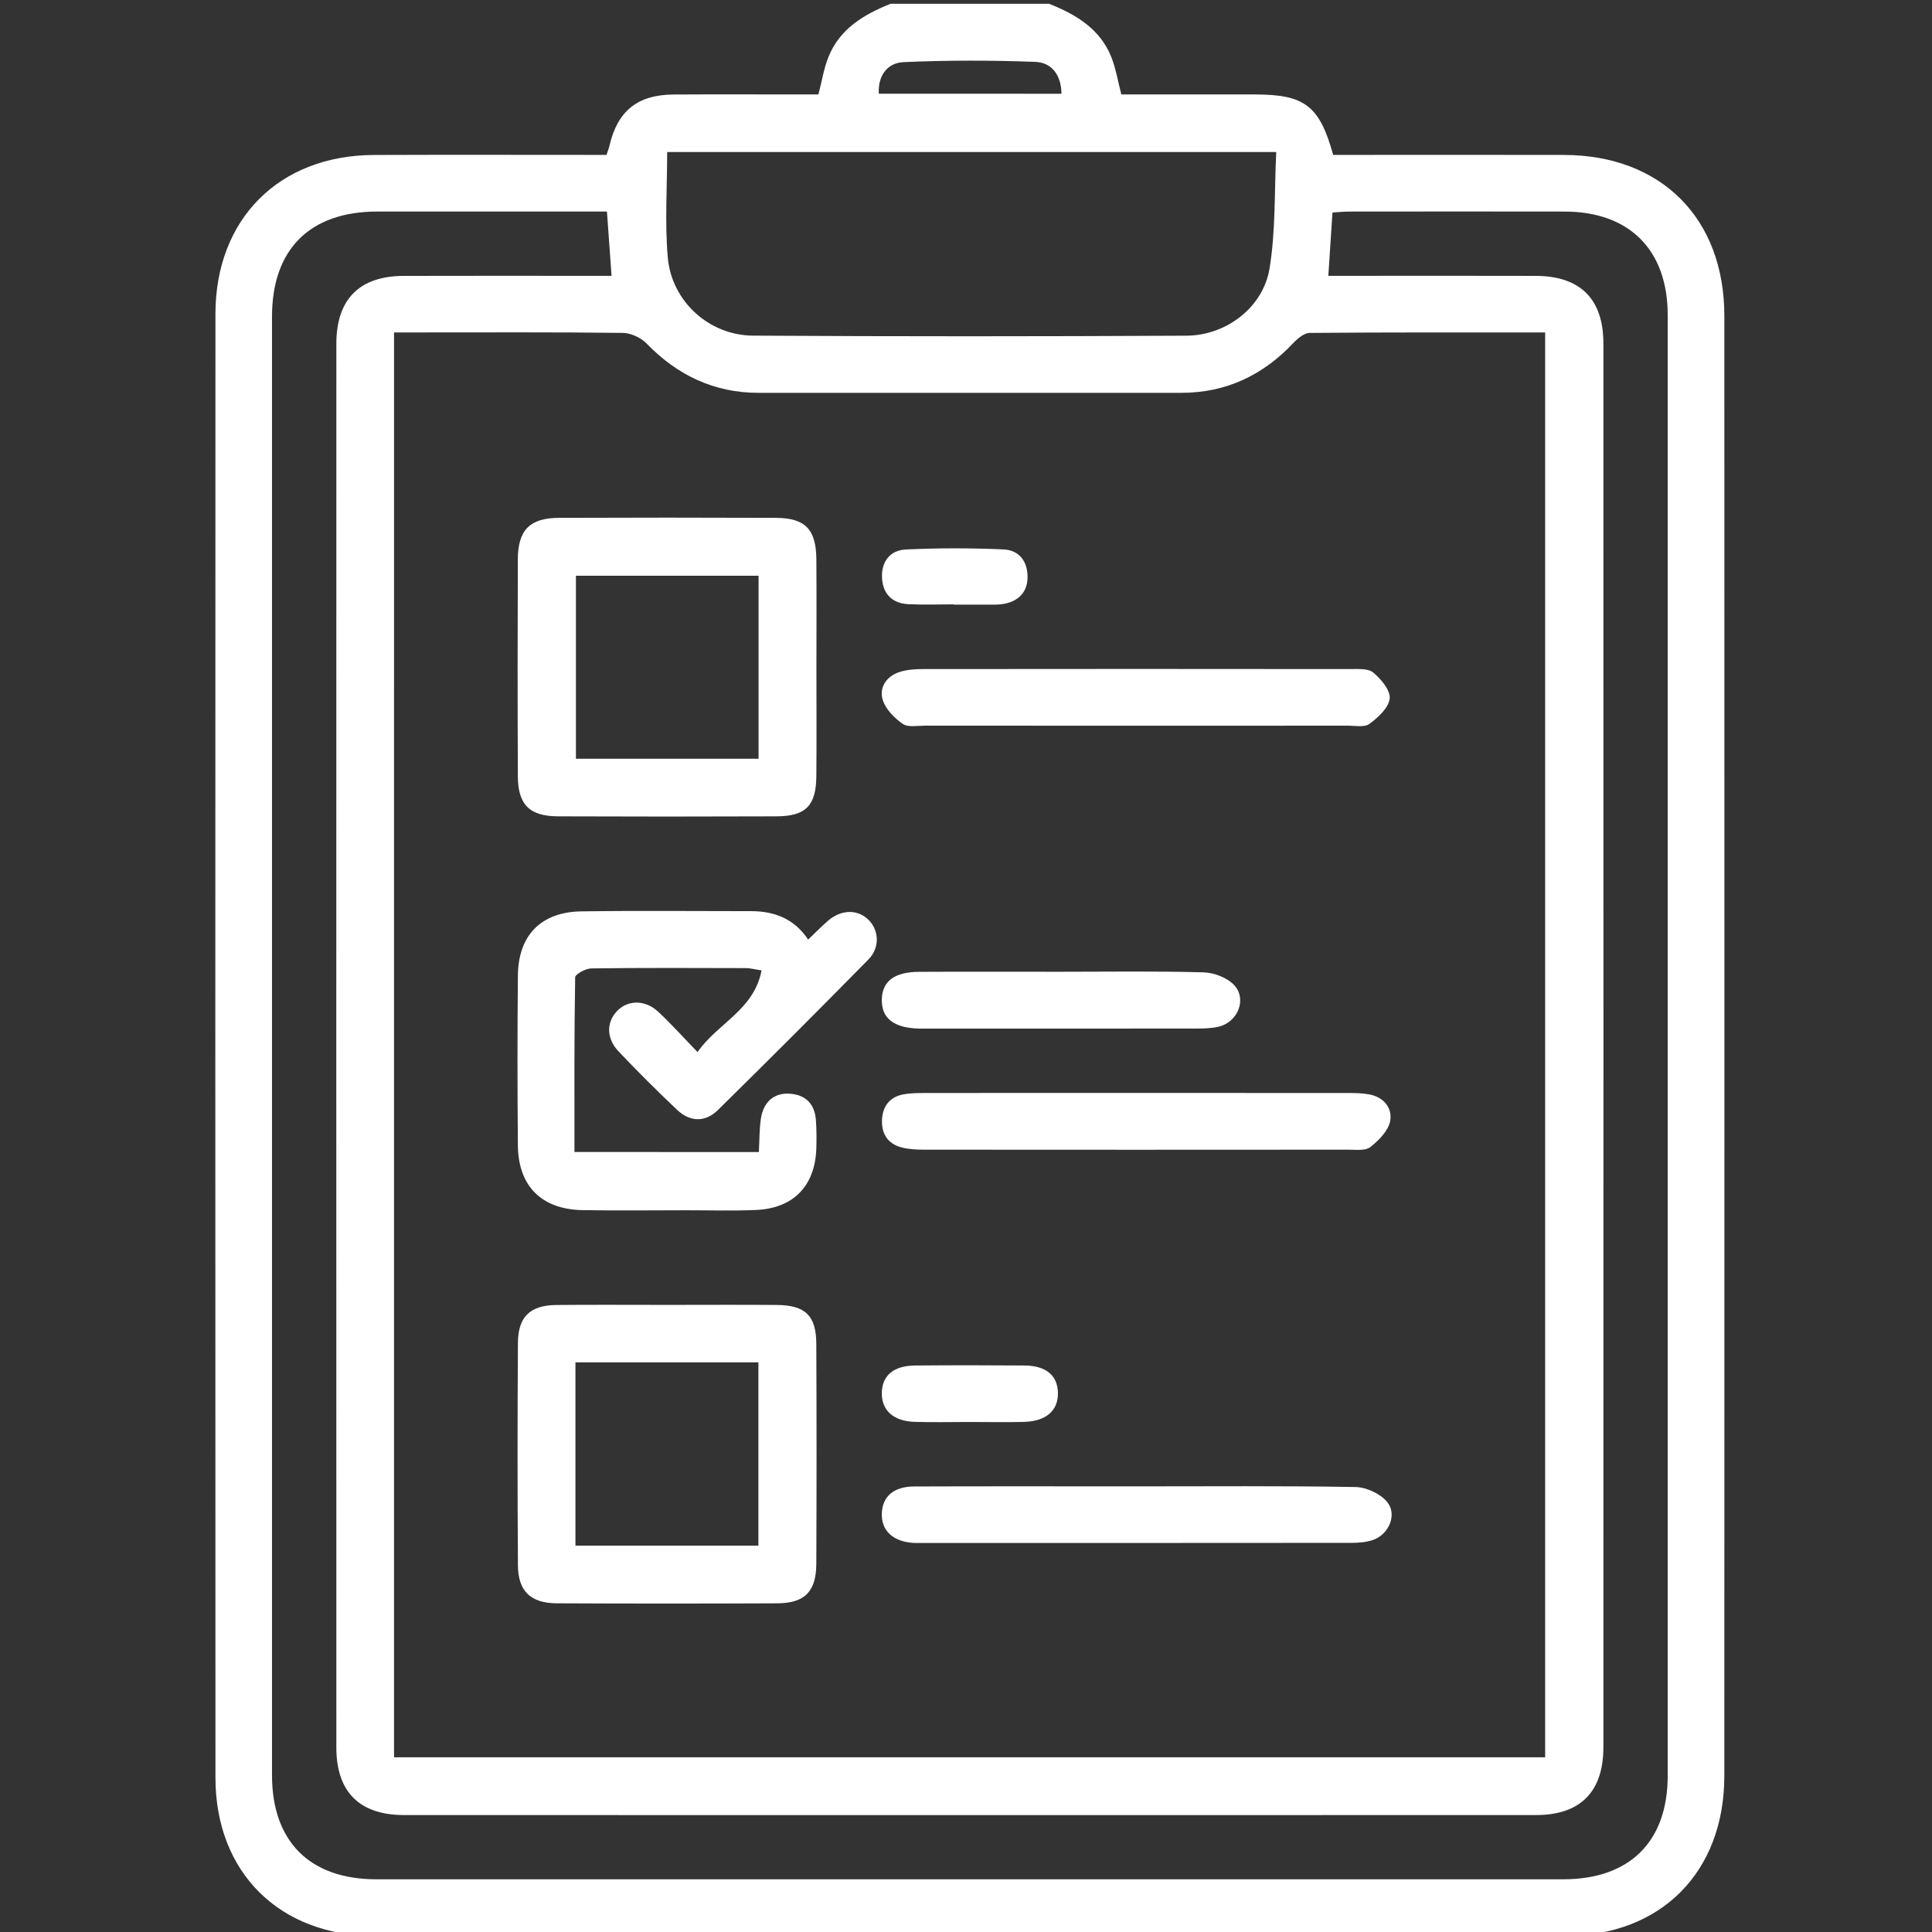<?xml version="1.0" encoding="utf-8"?>
<!-- Generator: Adobe Illustrator 17.0.0, SVG Export Plug-In . SVG Version: 6.00 Build 0)  -->
<!DOCTYPE svg PUBLIC "-//W3C//DTD SVG 1.1//EN" "http://www.w3.org/Graphics/SVG/1.1/DTD/svg11.dtd">
<svg version="1.1" id="Layer_1" xmlns="http://www.w3.org/2000/svg" xmlns:xlink="http://www.w3.org/1999/xlink" x="0px" y="0px"
	 width="150px" height="150px" viewBox="0 0 150 150" enable-background="new 0 0 150 150" xml:space="preserve">
<rect x="0" y="0" width="150" height="150" fill="#333333" stroke="none"/>
<path fill="#FFFFFF" d="M81.454,0.293c2.078,0.832,3.949,1.936,4.827,4.134c0.355,0.89,0.506,1.862,0.779,2.907
	c3.452,0,6.91,0,10.368,0c3.865,0.001,5.018,0.867,6.08,4.693c0.474,0,0.995,0,1.516,0c5.468,0,10.936-0.01,16.404,0.003
	c7.547,0.018,12.448,4.921,12.45,12.489c0.008,37.788,0.008,75.576-0.001,113.364c-0.002,7.474-4.927,12.419-12.366,12.422
	c-30.807,0.009-61.613,0.009-92.42,0c-7.38-0.002-12.36-4.926-12.363-12.275c-0.015-37.886-0.014-75.771-0.001-113.657
	C16.73,17,21.676,12.06,29.027,12.032c6.002-0.023,12.005-0.005,18.06-0.005c0.089-0.27,0.179-0.486,0.231-0.711
	c0.621-2.695,2.178-3.961,4.977-3.978c3.271-0.019,6.542-0.005,9.813-0.005c0.48,0,0.959,0,1.433,0
	c0.273-1.045,0.423-2.017,0.779-2.907c0.878-2.198,2.749-3.302,4.827-4.134C73.25,0.293,77.352,0.293,81.454,0.293z M30.592,136.438
	c29.897,0,59.612,0,89.373,0c0-36.902,0-73.72,0-110.625c-6.181,0-12.231-0.017-18.281,0.035c-0.431,0.004-0.938,0.431-1.275,0.788
	c-2.366,2.507-5.228,3.863-8.695,3.864c-10.936,0.004-21.872,0.003-32.808,0.001c-3.467-0.001-6.314-1.366-8.714-3.838
	c-0.44-0.453-1.216-0.808-1.841-0.816c-5.272-0.064-10.545-0.036-15.818-0.036c-0.619,0-1.238,0-1.94,0
	C30.592,62.776,30.592,99.559,30.592,136.438z M103.131,21.415c0.692,0,1.221,0,1.749,0c4.785,0,9.571-0.011,14.357,0.004
	c3.452,0.01,5.25,1.795,5.25,5.245c0.007,36.331,0.006,72.661,0,108.992c-0.001,3.46-1.795,5.264-5.225,5.264
	c-29.299,0.006-58.598,0.006-87.897,0c-3.446-0.001-5.25-1.793-5.251-5.238c-0.007-36.331-0.007-72.662,0-108.992
	c0.001-3.459,1.794-5.259,5.225-5.27c4.834-0.016,9.669-0.004,14.503-0.004c0.521,0,1.041,0,1.639,0
	c-0.127-1.768-0.24-3.343-0.358-4.992c-6.033,0-11.936-0.005-17.839,0.001c-5.234,0.005-8.166,2.932-8.166,8.165
	c-0.003,37.747-0.004,75.494,0.001,113.241c0.001,5.147,2.941,8.076,8.096,8.077c30.715,0.004,61.43,0.003,92.145,0
	c5.172-0.001,8.121-2.918,8.121-8.052c0.005-37.796,0.005-75.591,0-113.387c-0.001-5.057-2.965-8.032-7.993-8.043
	c-5.567-0.012-11.134-0.004-16.7,0c-0.428,0-0.855,0.045-1.335,0.072C103.346,18.122,103.245,19.666,103.131,21.415z M51.799,11.805
	c0,2.767-0.188,5.495,0.047,8.185c0.297,3.4,3.201,6.048,6.616,6.069c11.218,0.069,22.436,0.062,33.654,0.004
	c3.075-0.016,5.945-2.184,6.447-5.199c0.49-2.939,0.372-5.979,0.524-9.059C83.124,11.805,67.49,11.805,51.799,11.805z M82.412,7.278
	c-0.016-1.442-0.747-2.426-2.033-2.474c-3.406-0.128-6.824-0.132-10.228,0.02c-1.242,0.055-2,1.027-1.921,2.454
	C72.999,7.278,77.669,7.278,82.412,7.278z"/>
<path fill="#FFFFFF" d="M58.918,89.443c0.049-0.903,0.037-1.731,0.149-2.542c0.186-1.347,1.033-2.076,2.262-1.986
	c1.267,0.093,1.936,0.834,2.021,2.08c0.05,0.729,0.054,1.465,0.028,2.195c-0.102,2.886-1.775,4.624-4.673,4.752
	c-1.803,0.079-3.612,0.022-5.419,0.023c-2.685,0.001-5.372,0.036-8.056-0.011c-3.186-0.056-4.995-1.863-5.022-5.039
	c-0.038-4.394-0.041-8.789,0.001-13.183c0.03-3.114,1.802-4.929,4.921-4.973c4.394-0.063,8.789-0.017,13.183-0.017
	c1.808,0,3.351,0.579,4.432,2.208c0.578-0.551,1.044-1.036,1.552-1.472c1.036-0.889,2.327-0.891,3.163-0.035
	c0.787,0.806,0.86,2.142-0.03,3.046c-3.868,3.933-7.768,7.836-11.702,11.704c-0.971,0.954-2.155,0.924-3.152-0.019
	c-1.56-1.476-3.085-2.992-4.56-4.552c-0.962-1.018-0.938-2.283-0.081-3.152c0.827-0.84,2.154-0.856,3.157,0.073
	c1,0.927,1.912,1.95,3.065,3.14c1.559-2.244,4.385-3.265,4.973-6.341c-0.561-0.085-0.886-0.177-1.211-0.178
	c-4.004-0.01-8.008-0.03-12.011,0.024c-0.439,0.006-1.248,0.449-1.252,0.7c-0.077,4.48-0.056,8.961-0.056,13.554
	C49.401,89.443,54.062,89.443,58.918,89.443z"/>
<path fill="#FFFFFF" d="M51.834,101.312c2.829,0,5.659-0.018,8.488,0.005c2.19,0.018,3.045,0.829,3.055,2.987
	c0.027,5.707,0.026,11.415,0.001,17.122c-0.01,2.141-0.904,3.045-3.027,3.055c-5.707,0.026-11.415,0.027-17.122-0.001
	c-2.032-0.01-3.002-0.939-3.016-2.952c-0.04-5.756-0.038-11.513-0.001-17.269c0.013-2.035,0.952-2.92,2.988-2.94
	C46.078,101.292,48.956,101.313,51.834,101.312z M44.677,105.774c0,4.84,0,9.496,0,14.229c4.779,0,9.473,0,14.205,0
	c0-4.788,0-9.482,0-14.229C54.111,105.774,49.451,105.774,44.677,105.774z"/>
<path fill="#FFFFFF" d="M63.387,51.924c0,2.781,0.019,5.561-0.006,8.342C63.36,62.547,62.56,63.37,60.3,63.38
	c-5.659,0.023-11.317,0.023-16.976,0c-2.212-0.009-3.108-0.9-3.118-3.116c-0.025-5.61-0.022-11.22-0.002-16.83
	c0.008-2.284,0.929-3.219,3.194-3.228c5.61-0.023,11.22-0.023,16.83,0c2.297,0.01,3.137,0.889,3.154,3.23
	C63.404,46.265,63.388,49.094,63.387,51.924z M58.895,58.91c0-4.842,0-9.499,0-14.209c-4.788,0-9.479,0-14.18,0
	c0,4.798,0,9.487,0,14.209C49.495,58.91,54.151,58.91,58.895,58.91z"/>
<path fill="#FFFFFF" d="M88.253,115.401c5.662,0,11.325-0.047,16.985,0.051c0.841,0.015,1.914,0.509,2.448,1.145
	c0.819,0.974,0.159,2.529-1.082,2.963c-0.537,0.188-1.147,0.227-1.724,0.227c-11.129,0.012-22.258,0.009-33.387,0.009
	c-0.195,0-0.391,0.008-0.586-0.005c-1.594-0.105-2.503-0.972-2.441-2.32c0.06-1.296,0.931-2.056,2.506-2.062
	c5.418-0.02,10.836-0.009,16.254-0.009C87.57,115.401,87.912,115.401,88.253,115.401z"/>
<path fill="#FFFFFF" d="M88.298,84.856c5.418,0,10.835-0.003,16.253,0.004c0.584,0.001,1.178,0.002,1.749,0.106
	c1.13,0.206,1.82,1.064,1.632,2.07c-0.141,0.756-0.881,1.501-1.537,2.021c-0.383,0.304-1.125,0.202-1.705,0.203
	c-10.982,0.01-21.963,0.009-32.945,0c-0.581,0-1.18-0.029-1.738-0.172c-1.1-0.283-1.589-1.09-1.526-2.19
	c0.06-1.042,0.624-1.742,1.67-1.933c0.571-0.104,1.165-0.103,1.749-0.104C77.365,84.853,82.832,84.856,88.298,84.856z"/>
<path fill="#FFFFFF" d="M88.205,56.344c-5.467,0-10.933,0.003-16.4-0.004c-0.584-0.001-1.311,0.145-1.719-0.14
	c-0.648-0.452-1.323-1.133-1.549-1.855c-0.302-0.967,0.283-1.828,1.281-2.163c0.585-0.196,1.245-0.235,1.871-0.236
	c11.031-0.013,22.062-0.013,33.092,0c0.626,0.001,1.427-0.067,1.837,0.271c0.607,0.501,1.345,1.383,1.276,2.021
	c-0.078,0.718-0.899,1.468-1.574,1.965c-0.394,0.29-1.133,0.136-1.717,0.136C99.138,56.347,93.671,56.344,88.205,56.344z"/>
<path fill="#FFFFFF" d="M82.323,75.447c3.705,0,7.413-0.059,11.115,0.046c0.824,0.023,1.861,0.417,2.397,1.007
	c0.989,1.087,0.259,2.845-1.193,3.205c-0.559,0.139-1.159,0.149-1.74,0.15c-7.021,0.009-14.042,0.006-21.063,0.006
	c-0.146,0-0.293,0.002-0.439-0.001c-1.992-0.04-2.966-0.789-2.936-2.259c0.029-1.41,0.968-2.138,2.888-2.149
	C75.01,75.433,78.667,75.447,82.323,75.447z"/>
<path fill="#FFFFFF" d="M75.238,110.402c-1.416-0.001-2.833,0.037-4.247-0.01c-1.629-0.054-2.542-0.899-2.527-2.234
	c0.015-1.353,0.907-2.126,2.579-2.14c2.831-0.025,5.663-0.024,8.495-0.001c1.682,0.014,2.571,0.77,2.599,2.12
	c0.028,1.382-0.922,2.217-2.651,2.26C78.07,110.431,76.654,110.403,75.238,110.402z"/>
<path fill="#FFFFFF" d="M74.063,46.922c-1.171,0-2.344,0.043-3.513-0.012c-1.253-0.058-1.996-0.767-2.068-2.025
	c-0.072-1.264,0.612-2.164,1.836-2.222c2.528-0.12,5.068-0.12,7.596-0.006c1.221,0.055,1.892,0.942,1.865,2.209
	c-0.026,1.212-0.841,1.954-2.203,2.065c-0.097,0.008-0.195,0.012-0.292,0.012c-1.074,0.001-2.148,0.001-3.221,0.001
	C74.063,46.937,74.063,46.93,74.063,46.922z"/>
</svg>
